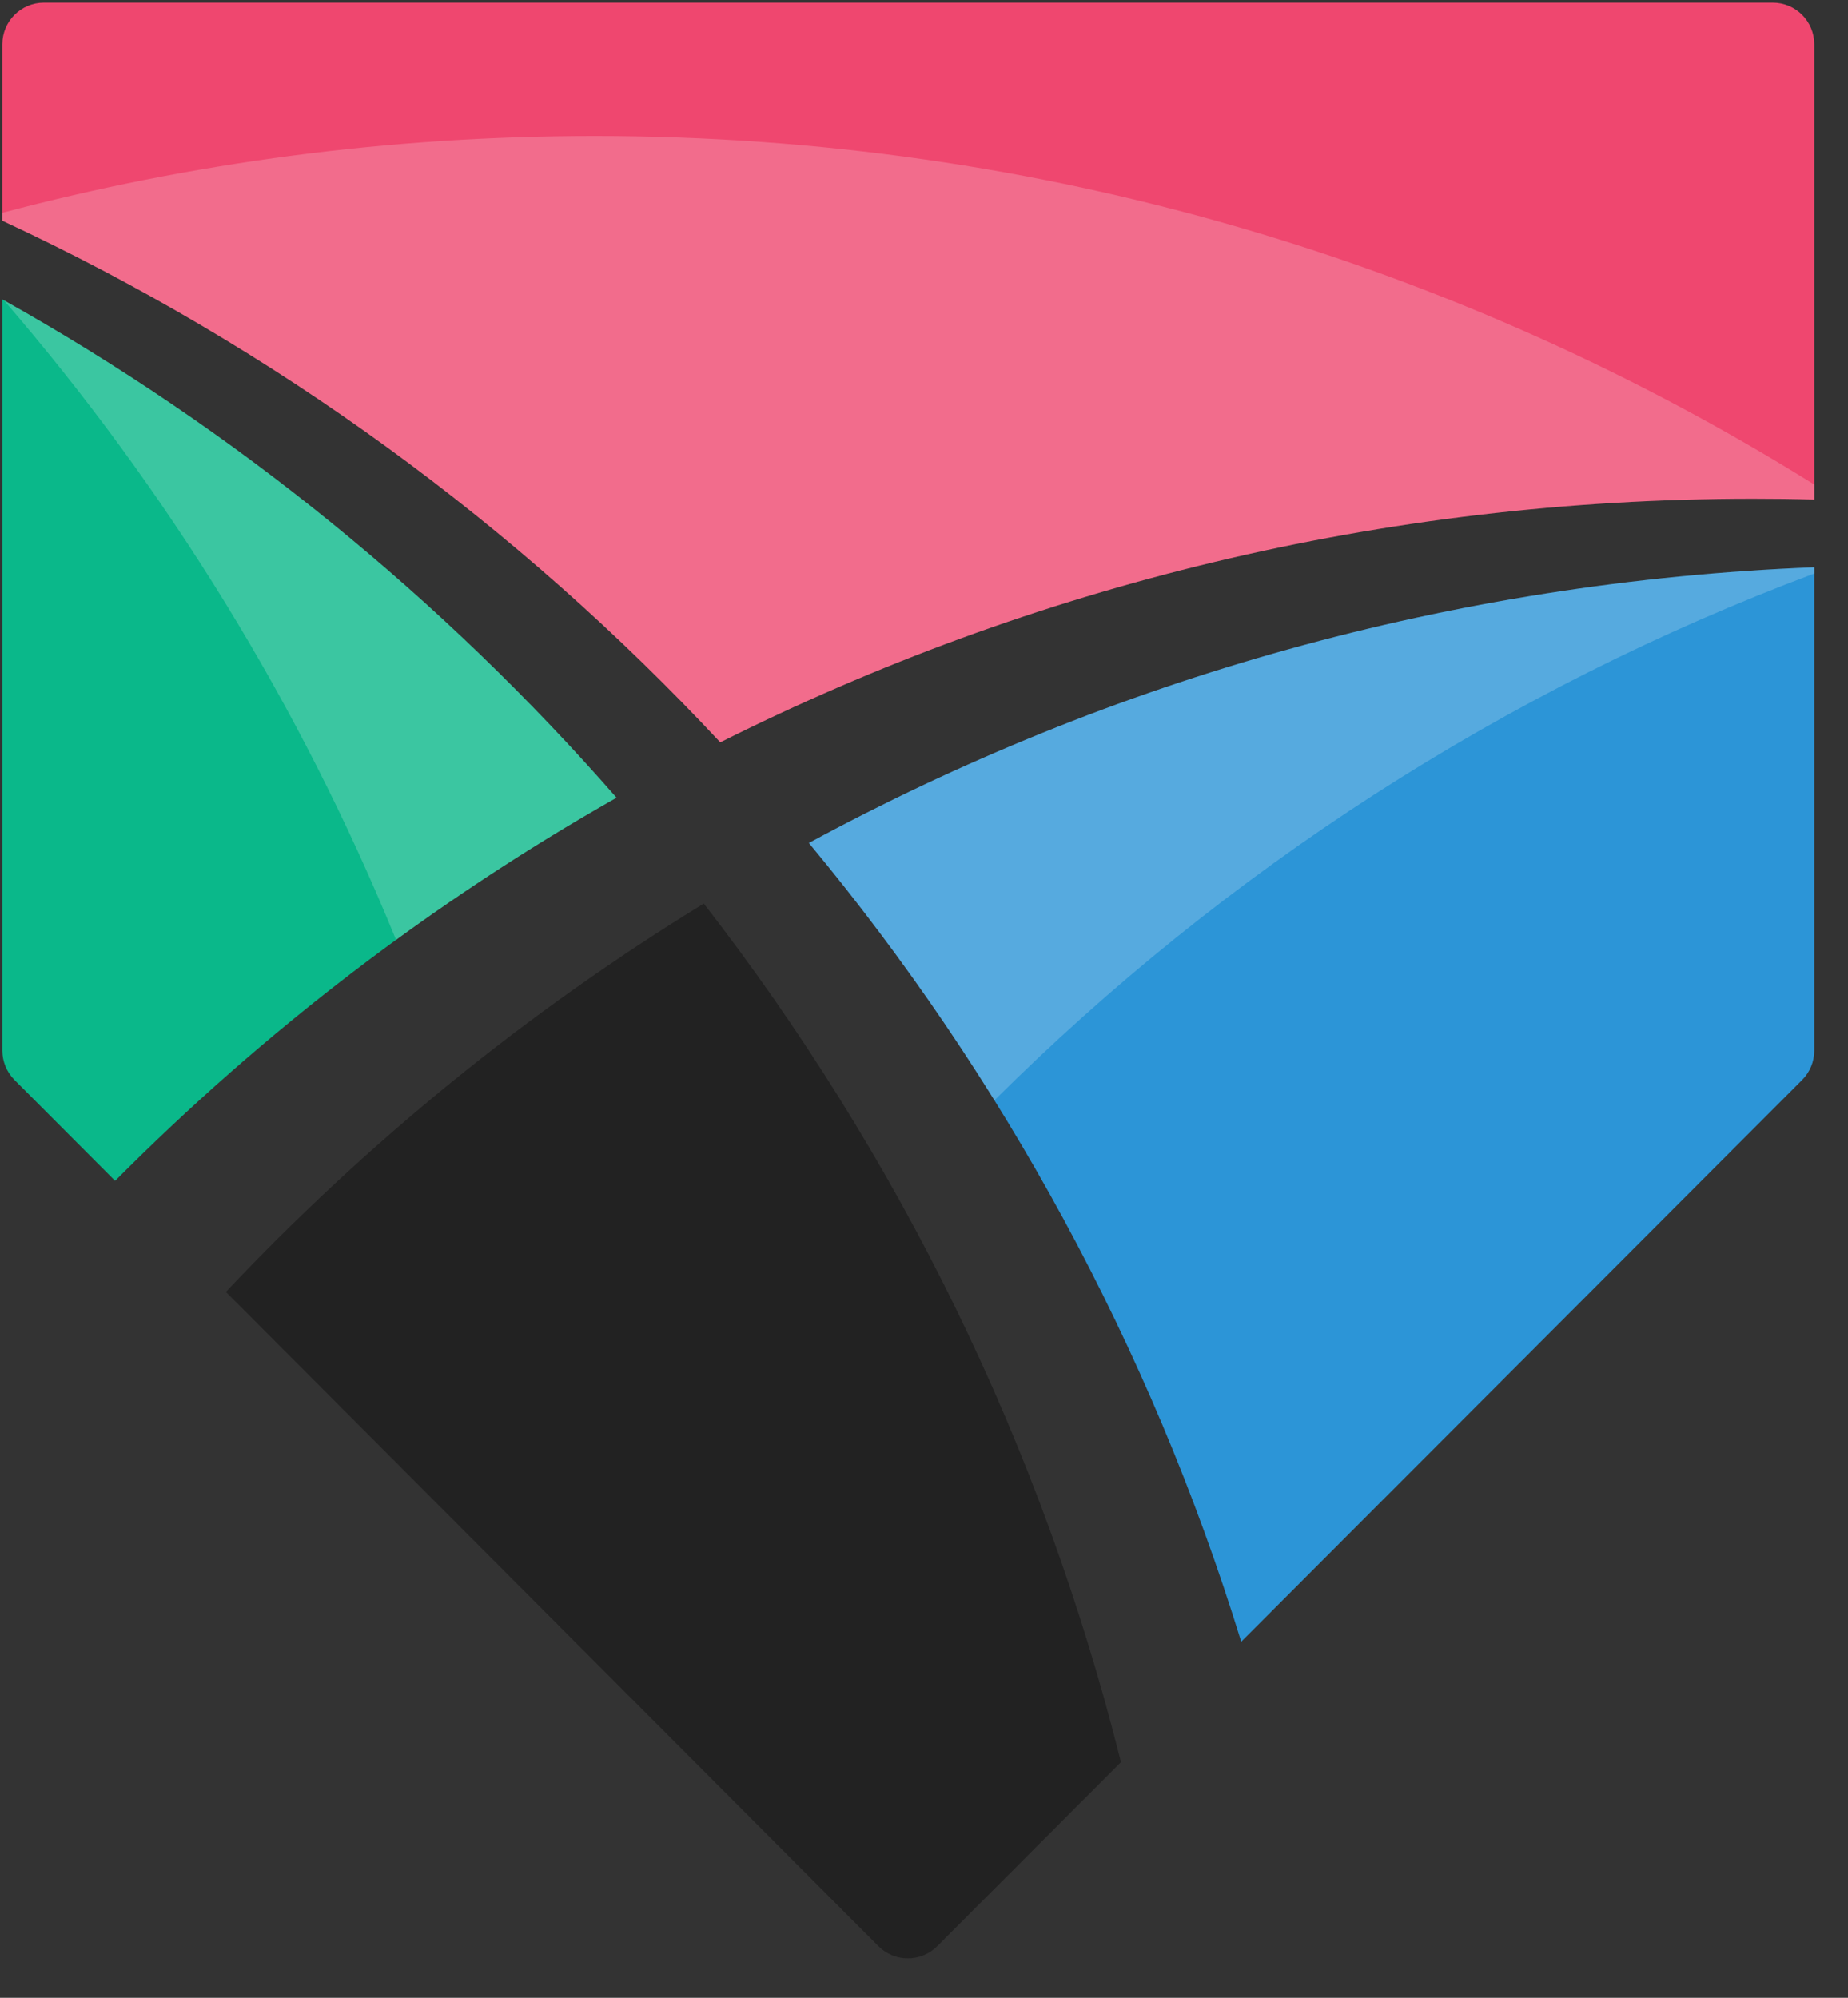 <svg viewBox="0 0 37 40" fill="none" xmlns="http://www.w3.org/2000/svg">
    <rect x="0" y="0" width="37" height="40" fill="#333333" stroke="none"/>
    <path d="M16.195 16.879C22.225 13.61 29.06 11.644 36.325 11.358L36.325 21.033C36.325 21.255 36.238 21.467 36.081 21.624L24.851 32.871C23.028 26.947 20.056 21.529 16.195 16.879Z" fill="#2C95D7"/>
    <path opacity="0.2" d="M19.91 22.03C18.788 20.226 17.546 18.506 16.195 16.879C22.225 13.61 29.06 11.644 36.325 11.358L36.325 11.483C30.112 13.808 24.531 17.434 19.91 22.03Z" fill="white"/>
    <path d="M2.305 23.643L0.291 21.624C0.135 21.467 0.047 21.255 0.047 21.034L0.047 5.995C4.699 8.598 8.856 11.983 12.344 15.972C8.653 18.065 5.277 20.652 2.305 23.643Z" fill="#0AB88A"/>
    <path opacity="0.2" d="M0.078 6.012C4.717 8.613 8.864 11.992 12.344 15.972C10.816 16.838 9.343 17.789 7.93 18.818C6.01 14.113 3.344 9.795 0.078 6.012Z" fill="white"/>
    <path d="M14.421 14.863C10.369 10.517 5.495 6.953 0.047 4.42V0.887C0.047 0.426 0.42 0.053 0.879 0.053L35.493 0.053C35.953 0.053 36.325 0.426 36.325 0.887L36.325 10.002C35.918 9.991 35.508 9.986 35.098 9.986C27.667 9.986 20.645 11.742 14.421 14.863Z" fill="#EF476F"/>
    <path opacity="0.2" d="M0.047 4.42C5.495 6.953 10.369 10.517 14.421 14.863C20.645 11.742 27.667 9.986 35.098 9.986C35.509 9.986 35.918 9.991 36.325 10.002L36.325 9.702C29.236 5.279 20.868 2.724 11.904 2.724C7.806 2.724 3.832 3.258 0.047 4.261V4.42Z" fill="white"/>
    <path d="M22.443 35.282C20.86 28.934 17.976 23.104 14.091 18.092C10.563 20.252 7.347 22.871 4.523 25.867L17.588 38.966C17.913 39.292 18.439 39.292 18.764 38.967L22.443 35.282Z" fill="#2A2A2A"/>
    <path d="M22.443 35.282C20.86 28.934 17.976 23.104 14.091 18.092C10.563 20.252 7.347 22.871 4.523 25.867L17.588 38.966C17.913 39.292 18.439 39.292 18.764 38.967L22.443 35.282Z" fill="black" fill-opacity="0.2"/>
</svg>
